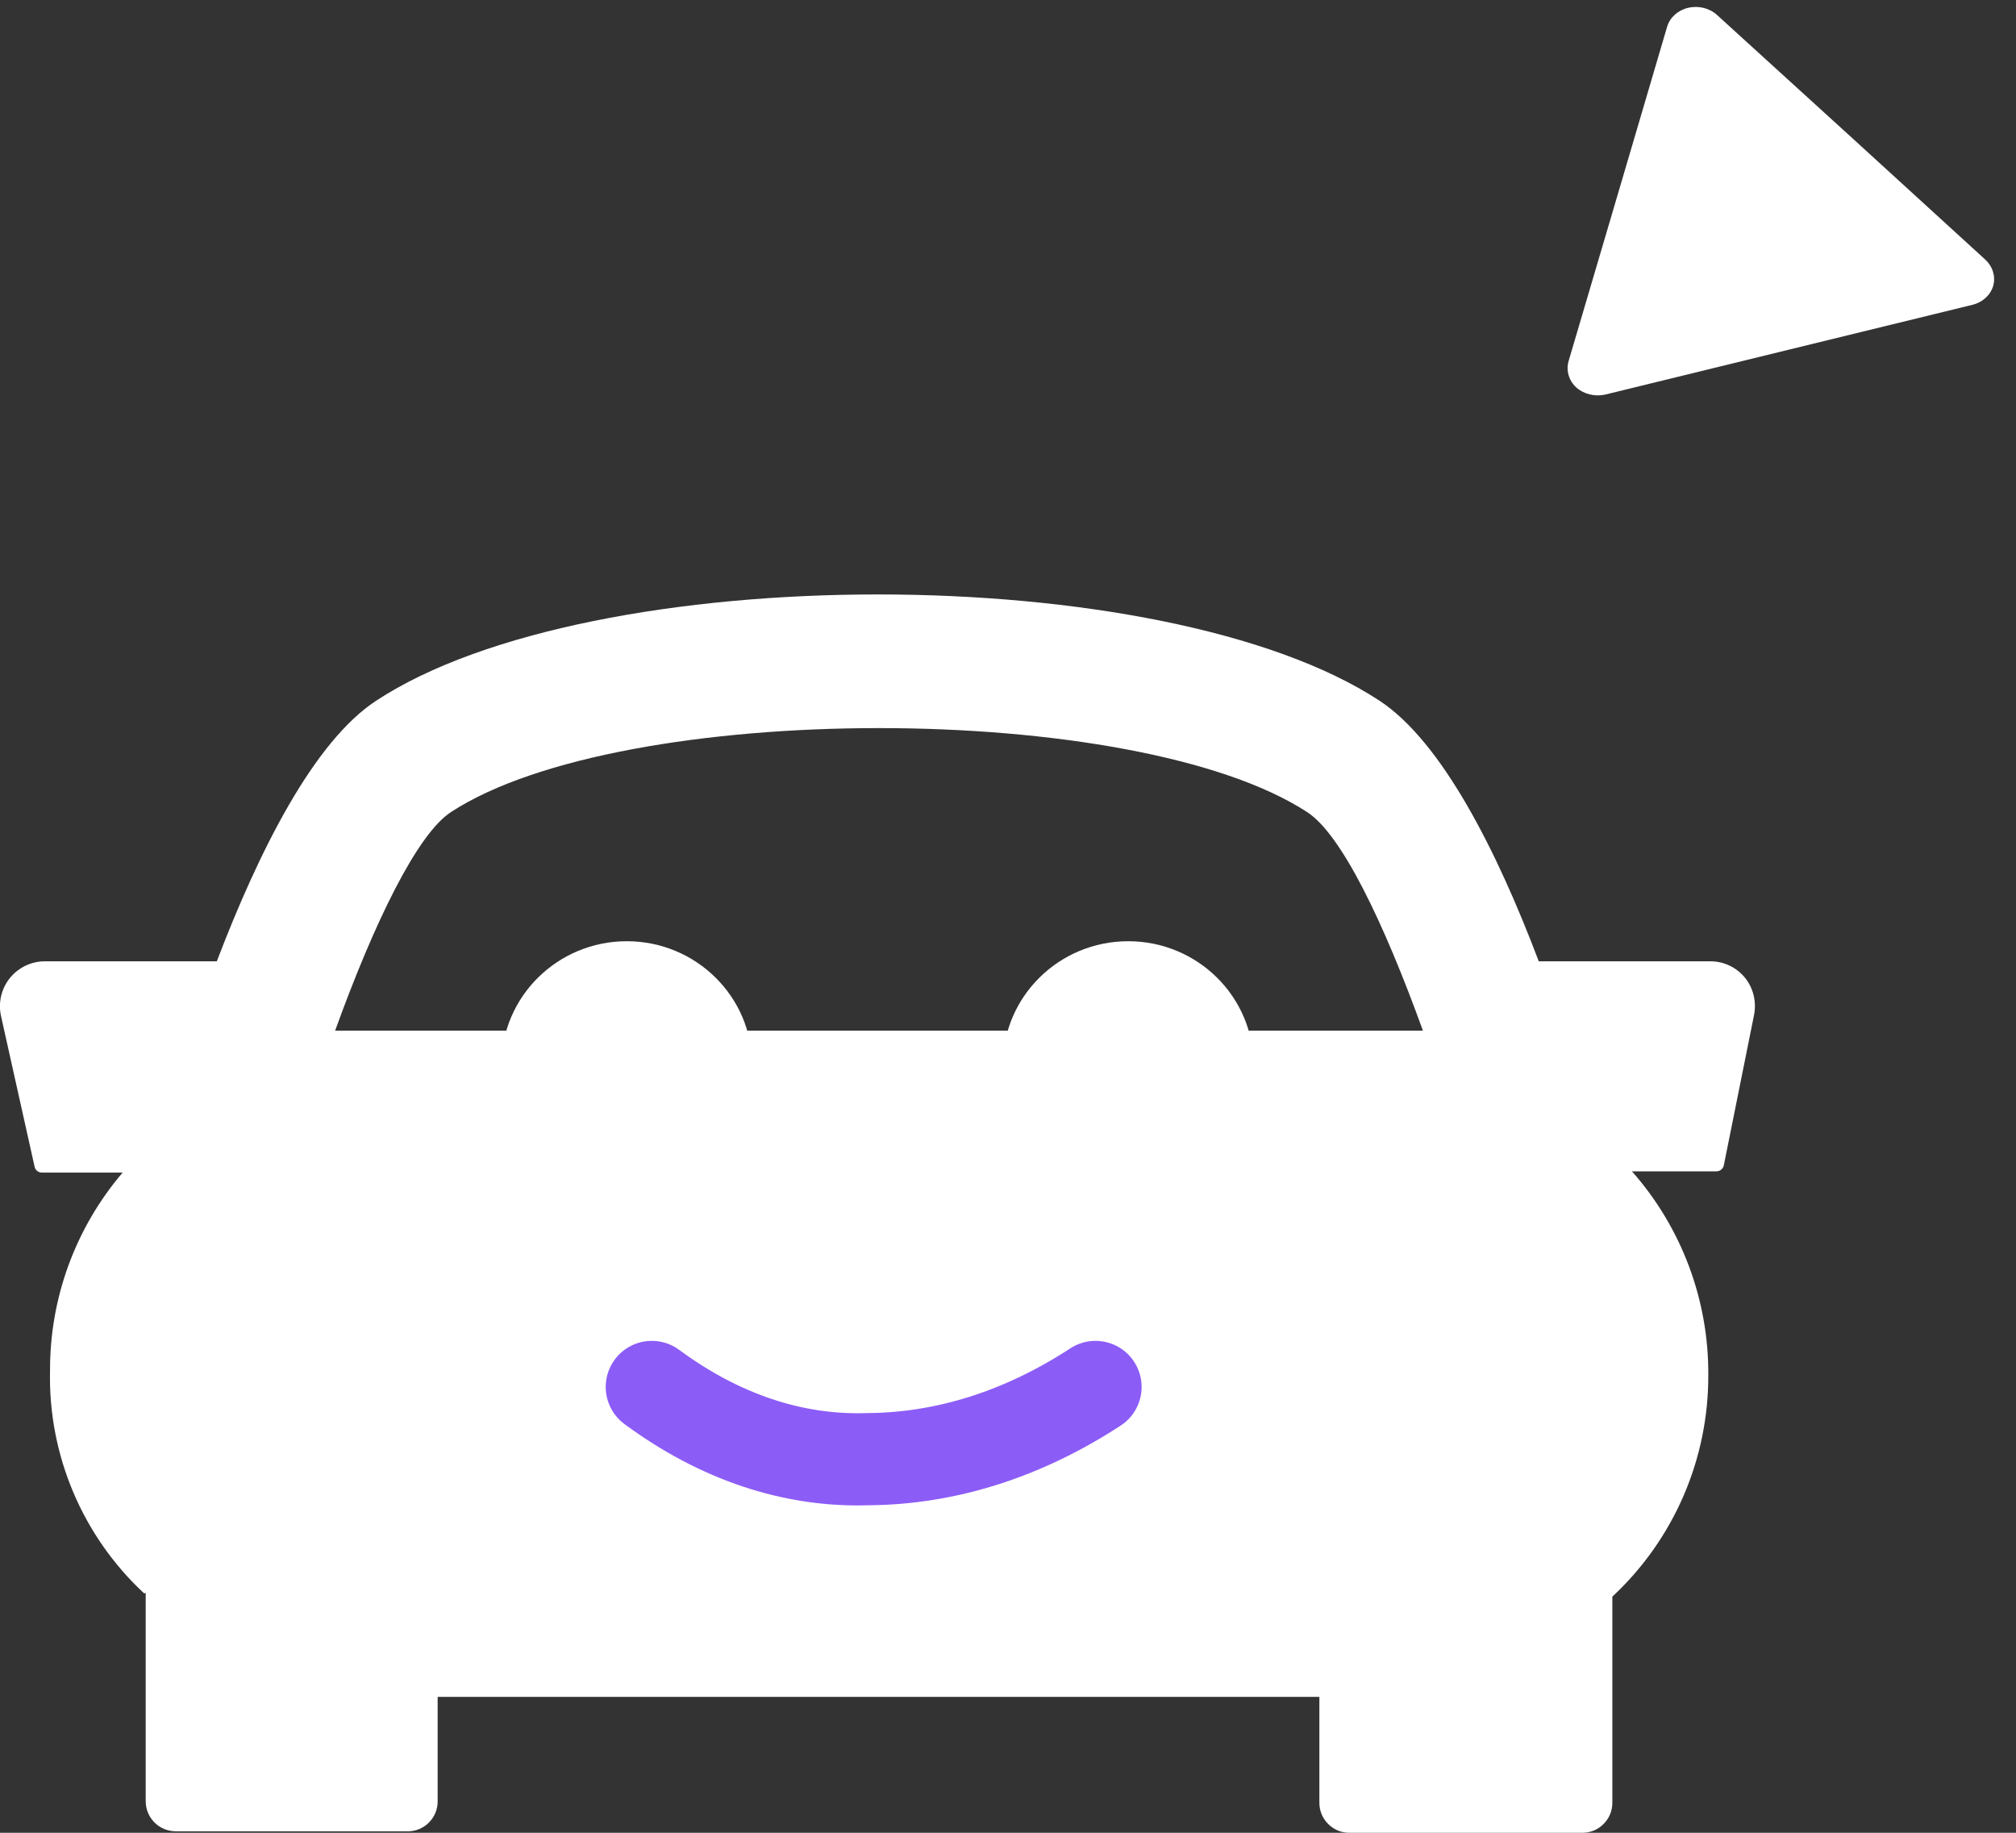 <?xml version="1.0" encoding="utf-8"?>
<svg version="1.1"
	 xmlns="http://www.w3.org/2000/svg" xmlns:xlink="http://www.w3.org/1999/xlink" xmlns:a="http://ns.adobe.com/AdobeSVGViewerExtensions/3.0/"
	 x="0px" y="0px" width="22px" height="20px" viewBox="0 -0.077 22 20" enable-background="new 0 -0.077 22 20"
	 xml:space="preserve">
<rect x="0" y="-0.077" width="22" height="20" fill="#333333" stroke="none"/>
<path fill="#FFFFFF" d="M19.043,10.593c-0.092-0.113-0.229-0.179-0.375-0.18h-1.876
	c-0.458-1.21-1.059-2.397-1.737-2.843c-2.354-1.547-8.598-1.547-10.951,0c-0.679,0.446-1.276,1.633-1.738,2.843H0.49
	c-0.147,0-0.287,0.067-0.38,0.18c-0.093,0.114-0.13,0.264-0.101,0.408l0.368,1.651c0.007,0.04,0.042,0.068,0.083,0.067h0.878
	c-0.515,0.604-0.795,1.369-0.792,2.162c-0.021,0.917,0.352,1.801,1.024,2.427H1.59v2.27c0,0.183,0.147,0.329,0.33,0.329h2.525
	c0.088,0.002,0.173-0.033,0.235-0.095s0.097-0.146,0.096-0.234V18.44h9.622v1.153c-0.001,0.088,0.034,0.173,0.096,0.234
	c0.062,0.063,0.146,0.097,0.234,0.096h2.537c0.088,0.001,0.173-0.033,0.234-0.096c0.063-0.062,0.097-0.146,0.096-0.234v-2.247
	c0.671-0.624,1.05-1.5,1.047-2.416c0.006-0.818-0.29-1.61-0.833-2.225h0.92c0.039,0.001,0.073-0.026,0.082-0.063l0.33-1.641
	C19.17,10.857,19.135,10.708,19.043,10.593z M4.922,8.784c1.873-1.221,7.465-1.221,9.341,0c0.375,0.24,0.837,1.202,1.265,2.386
	H3.657C4.085,9.986,4.554,9.023,4.922,8.784z"/>
<path fill="none" stroke="#8C5CF7" stroke-width="1.006" stroke-linecap="round" d="M7.113,15.058
	c0.741,0.547,1.545,0.815,2.356,0.788c0.851-0.005,1.694-0.271,2.486-0.788"/>
<ellipse fill="#FFFFFF" cx="12.312" cy="11.545" rx="1.368" ry="1.351"/>
<ellipse fill="#FFFFFF" cx="6.84" cy="11.545" rx="1.368" ry="1.351"/>
<path fill="#FFFFFF" d="M20.2,1.418l1.465,1.338c0.081,0.075,0.114,0.182,0.087,0.284
	c-0.029,0.102-0.115,0.182-0.227,0.209L19.52,3.739l-2.004,0.49C17.403,4.254,17.283,4.224,17.2,4.15
	c-0.081-0.076-0.112-0.186-0.082-0.288l0.538-1.824l0.537-1.824c0.03-0.101,0.118-0.18,0.23-0.206
	c0.112-0.026,0.232,0.003,0.315,0.079L20.2,1.418z"/>
</svg>
